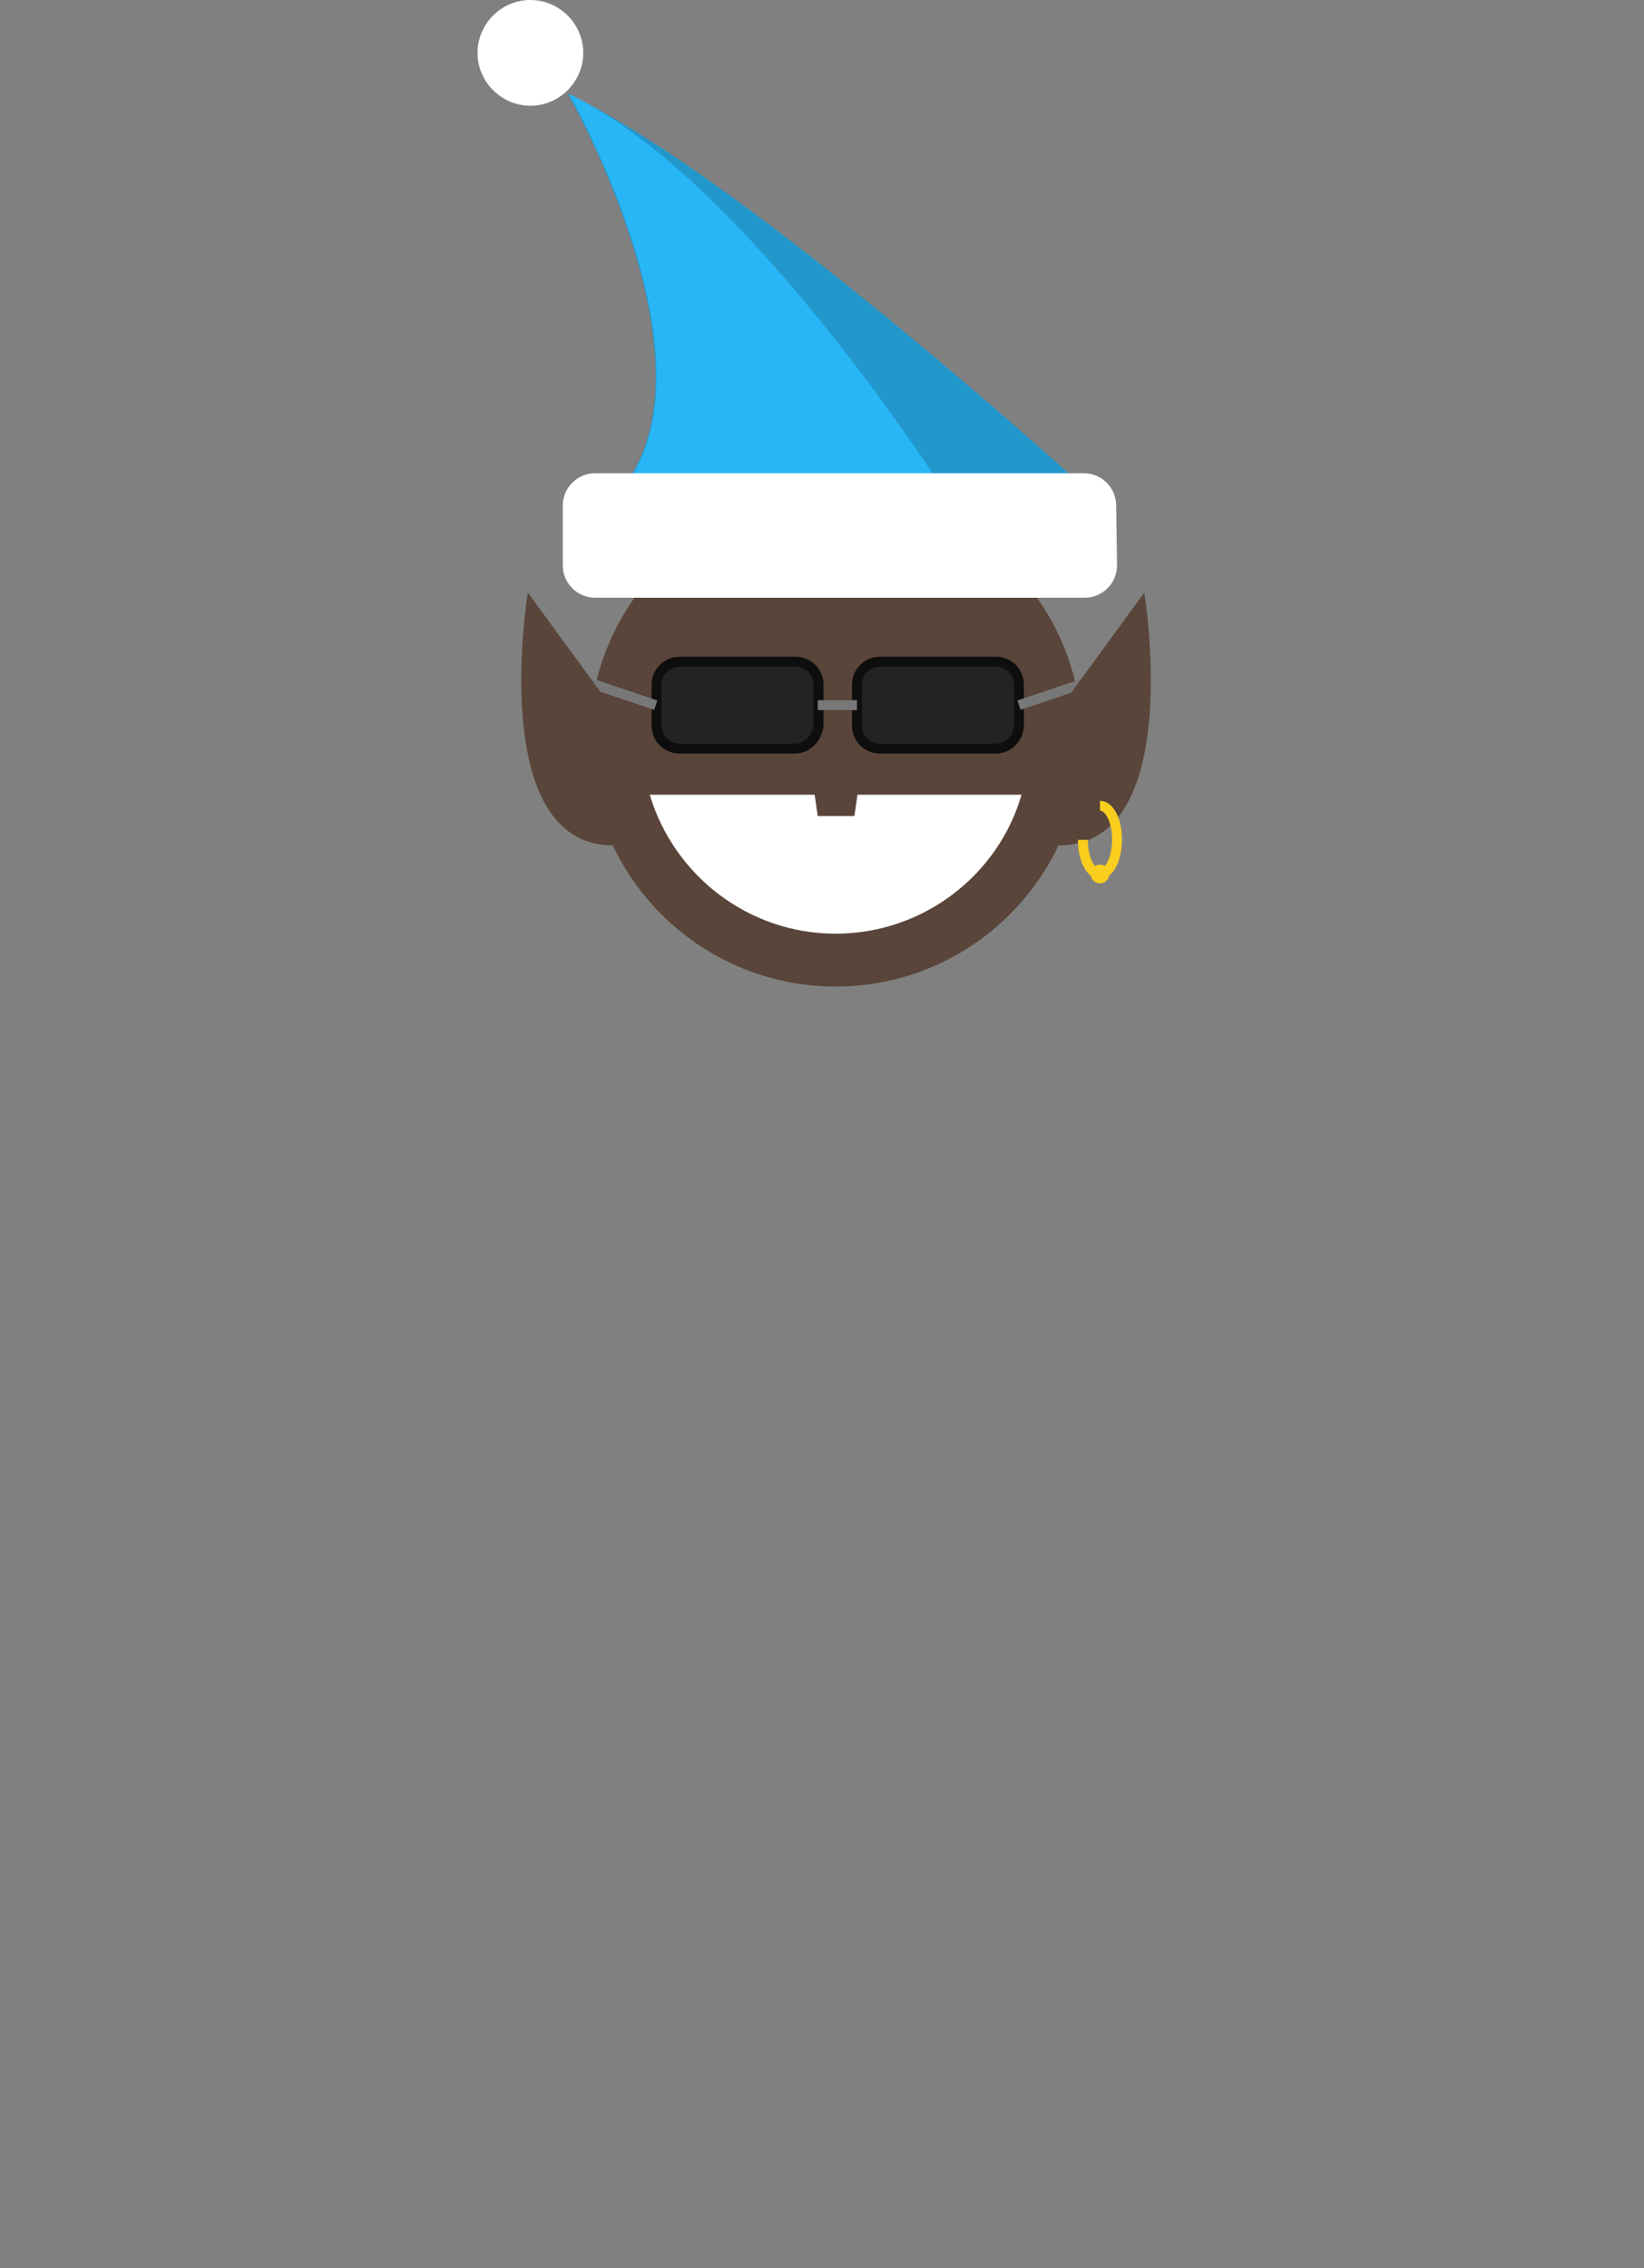 <svg id="Layer_1" xmlns="http://www.w3.org/2000/svg" width="192.8" height="266" viewBox="0 0 192.8 266"><rect x="0" y="0" width="192.8" height="266" fill="#808080" stroke="none"/><style>.st0{fill:#fff}.st1{fill:#2297cc}.st2{fill:#29b6f6}.st3{fill:#594539}.st4{fill:#332e2e}.st5,.st6,.st7{fill:#232323;stroke:#0e0e0e;stroke-width:1.161;stroke-miterlimit:10}.st6,.st7{fill:none;stroke:#787878}.st7{stroke:#f9ce1d}.st8{fill:#f9ce1d}</style><path class="st0" d="M56 6.2c0 3.4 2.8 6.2 6.2 6.2 3.4 0 6.2-2.8 6.2-6.2S65.6 0 62.2 0C58.8 0 56 2.8 56 6.2z"/><path class="st1" d="M130.3 60s-42-38.7-63.7-49c0 0 18.4 32.2 6 46.7l57.7 2.3z"/><path class="st2" d="M112.3 60s-24-38.7-45.6-49c0 0 18.4 32.2 6 46.7l39.6 2.3z"/><path class="st3" d="M126.9 86.8c0 15.9-12.9 28.9-28.9 28.9-15.9 0-28.9-12.9-28.9-28.9C69.1 70.9 82 57.9 98 57.9s28.9 12.9 28.9 28.9z"/><path class="st0" d="M76.2 93.2c2.8 9.4 11.5 16.3 21.8 16.3s19.1-6.9 21.8-16.3H76.2z"/><path class="st3" d="M100.2 95.7h-4.3l-.9-6.2h6.1l-.9 6.2z"/><path class="st4" d="M115.1 82.7c0 2.8-2.3 5.2-5.2 5.2-2.9 0-5.2-2.3-5.2-5.2 0-2.8 2.3-5.2 5.2-5.2 2.9 0 5.2 2.3 5.2 5.2zm-23.5 0c0 2.8-2.3 5.2-5.2 5.2-2.9 0-5.2-2.3-5.2-5.2 0-2.8 2.3-5.2 5.2-5.2 2.9 0 5.2 2.3 5.2 5.2z"/><path class="st0" d="M131 66.3c0 2.1-1.7 3.8-3.8 3.8H69.8c-2.1 0-3.8-1.7-3.8-3.8v-7c0-2.1 1.7-3.8 3.8-3.8h57.3c2.1 0 3.8 1.7 3.8 3.8l.1 7z"/><path class="st5" d="M93.2 87.8H79.7c-1.5 0-2.7-1.2-2.7-2.7v-4.8c0-1.5 1.2-2.7 2.7-2.7h13.6c1.5 0 2.7 1.2 2.7 2.7V85c-.1 1.5-1.3 2.8-2.8 2.8zm23.6 0h-13.6c-1.5 0-2.7-1.2-2.7-2.7v-4.8c0-1.5 1.2-2.7 2.7-2.7h13.6c1.5 0 2.7 1.2 2.7 2.7V85c0 1.5-1.2 2.8-2.7 2.8z"/><path class="st6" d="M95.9 82.7h4.6m19 0l9.5-3.2m-52.1 3.2l-9.5-3.2"/><path class="st3" d="M124.7 82.5l9.5-13s5.5 33.4-13 29.3l3.5-16.3zm-53.3 0l-9.5-13s-5.5 33.4 13 29.3l-3.5-16.3z"/><path class="st7" d="M129 94.5c1.1 0 2 1.7 2 4 0 2.2-.9 4-2 4s-2-1.7-2-4"/><circle class="st8" cx="129" cy="102.5" r="1.1"/></svg>